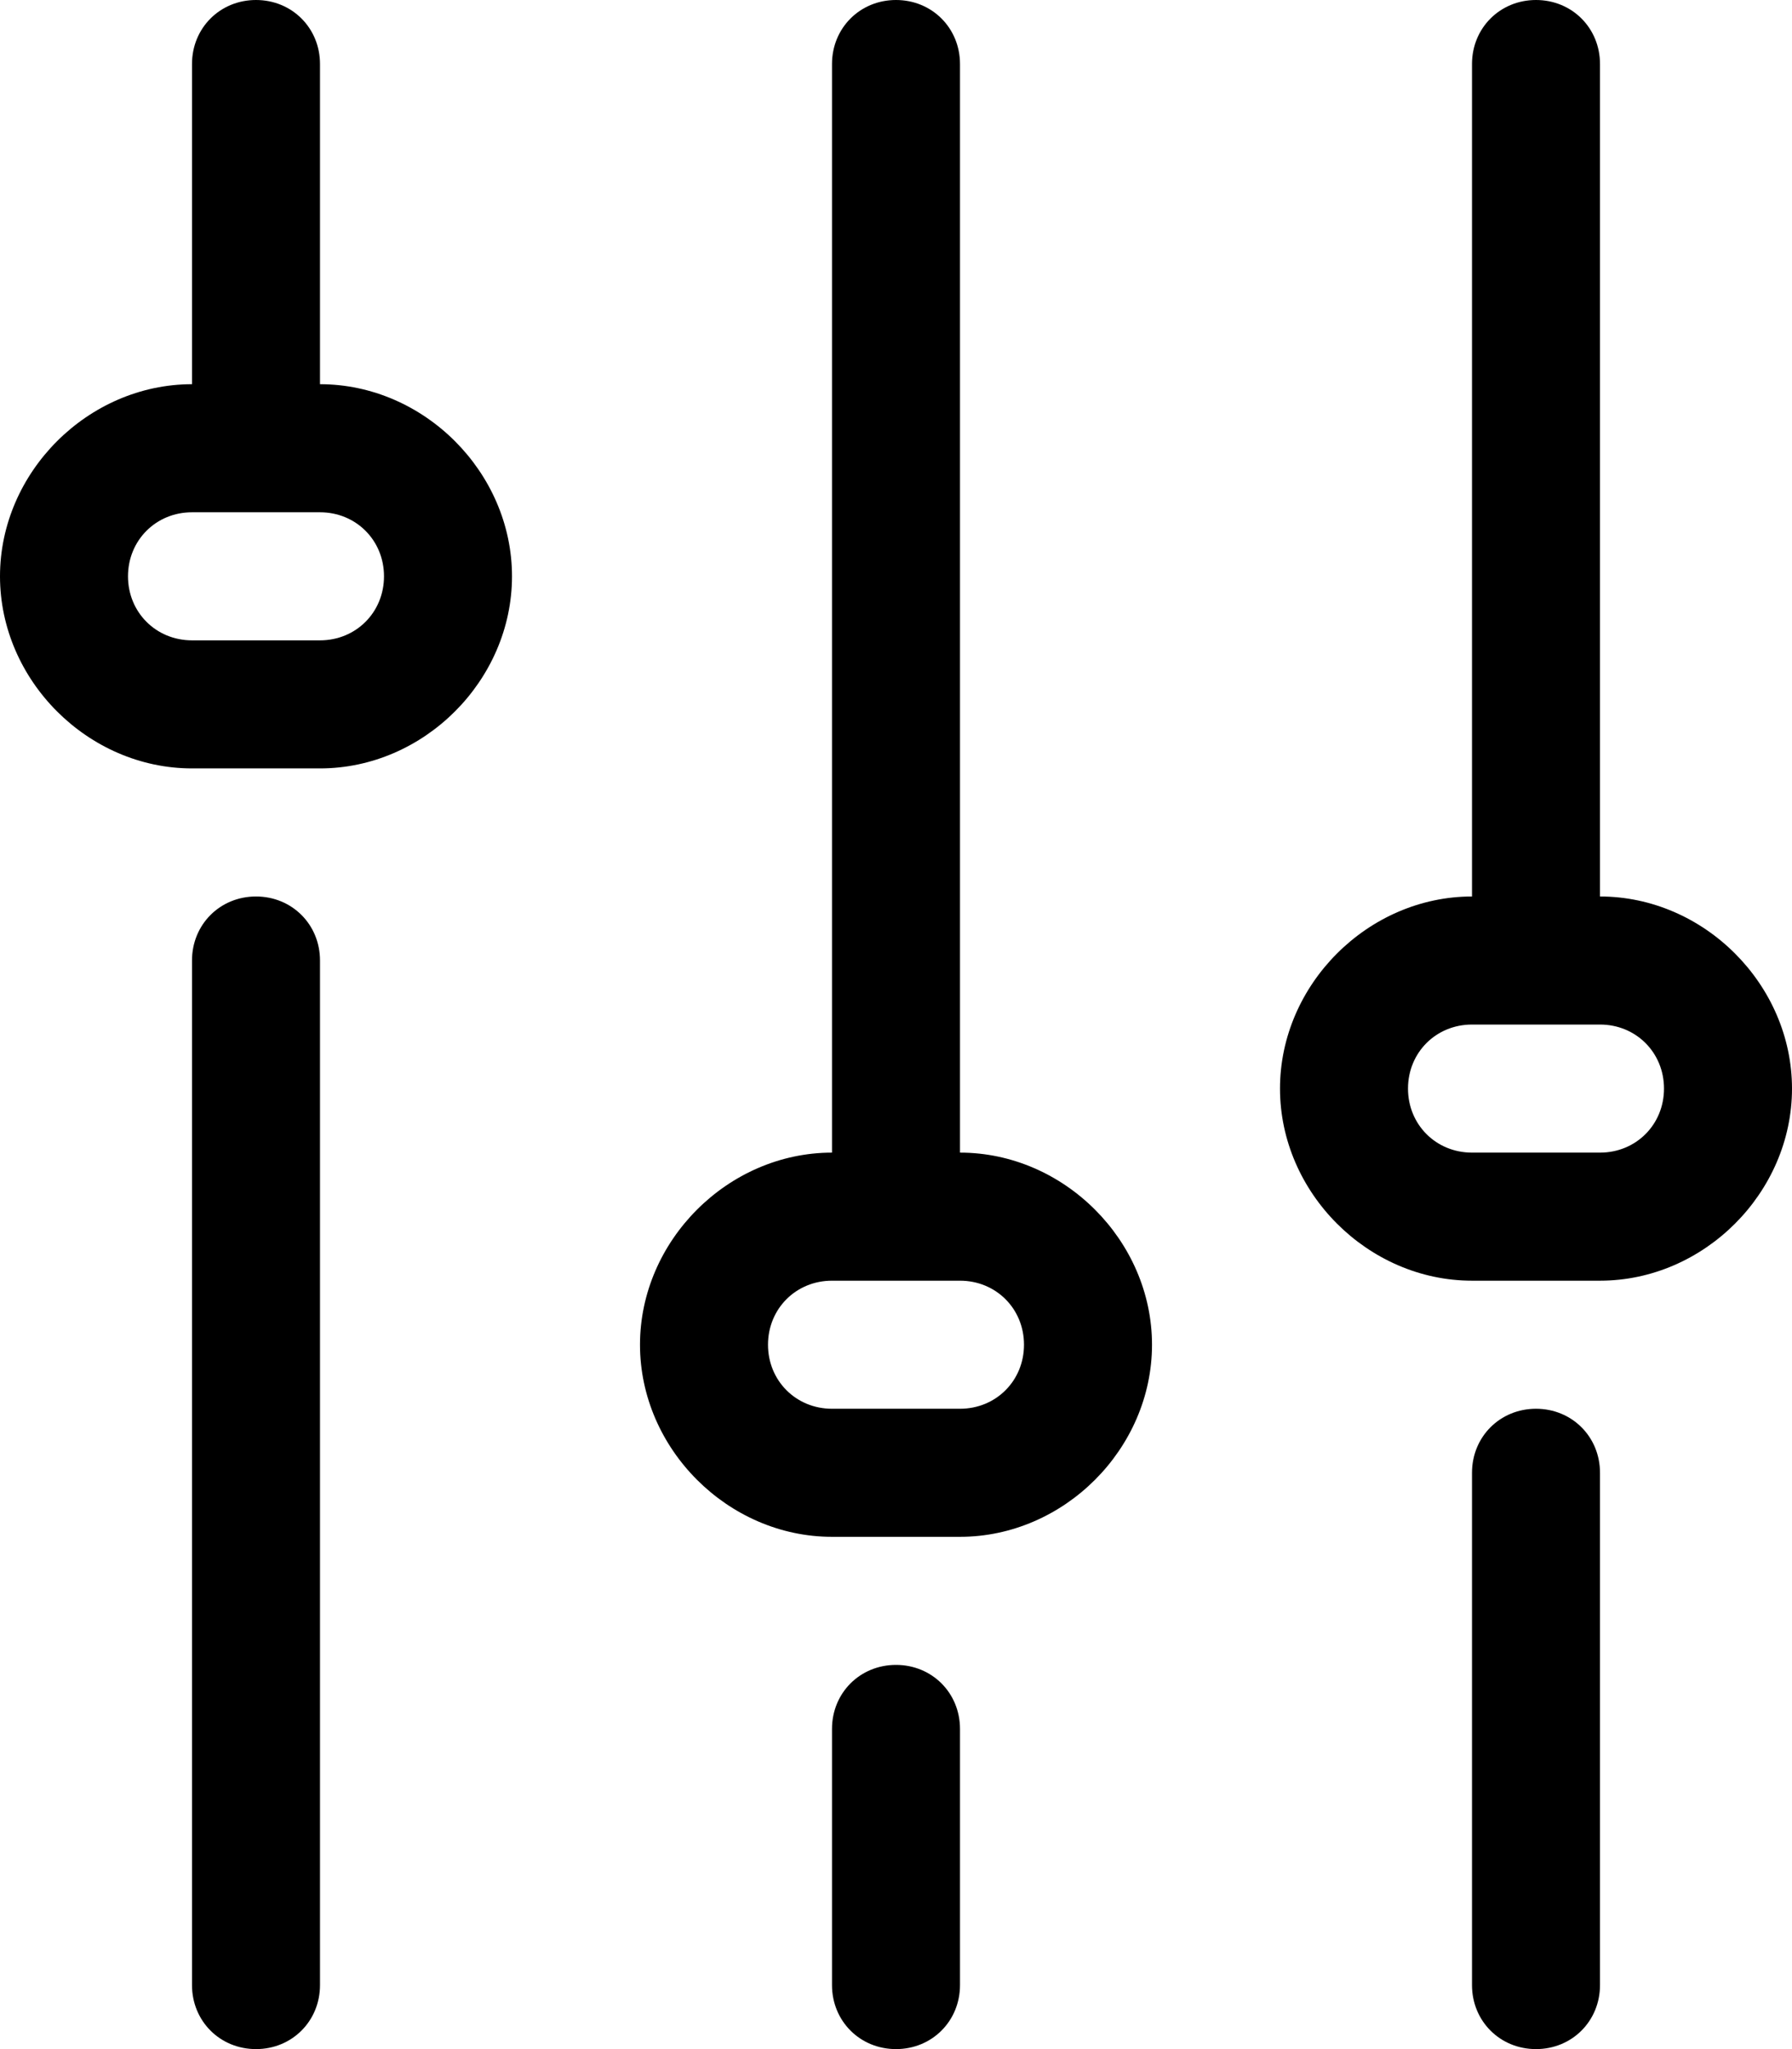 <svg xmlns="http://www.w3.org/2000/svg" viewBox="0 0 448 512"><!-- Font Awesome Pro 6.0.0-alpha1 by @fontawesome - https://fontawesome.com License - https://fontawesome.com/license (Commercial License) --><path d="M80 96V16C80 7 73 0 64 0S48 7 48 16V96C22 96 0 118 0 144S22 192 48 192H80C106 192 128 170 128 144S106 96 80 96ZM80 160H48C39 160 32 153 32 144S39 128 48 128H80C89 128 96 135 96 144S89 160 80 160ZM240 288V16C240 7 233 0 224 0S208 7 208 16V288C182 288 160 310 160 336S182 384 208 384H240C266 384 288 362 288 336S266 288 240 288ZM240 352H208C199 352 192 345 192 336S199 320 208 320H240C249 320 256 327 256 336S249 352 240 352ZM400 224V16C400 7 393 0 384 0S368 7 368 16V224C342 224 320 246 320 272S342 320 368 320H400C426 320 448 298 448 272S426 224 400 224ZM400 288H368C359 288 352 281 352 272S359 256 368 256H400C409 256 416 263 416 272S409 288 400 288ZM64 224C55 224 48 231 48 240V496C48 505 55 512 64 512S80 505 80 496V240C80 231 73 224 64 224ZM224 416C215 416 208 423 208 432V496C208 505 215 512 224 512S240 505 240 496V432C240 423 233 416 224 416ZM384 352C375 352 368 359 368 368V496C368 505 375 512 384 512S400 505 400 496V368C400 359 393 352 384 352Z"/></svg>